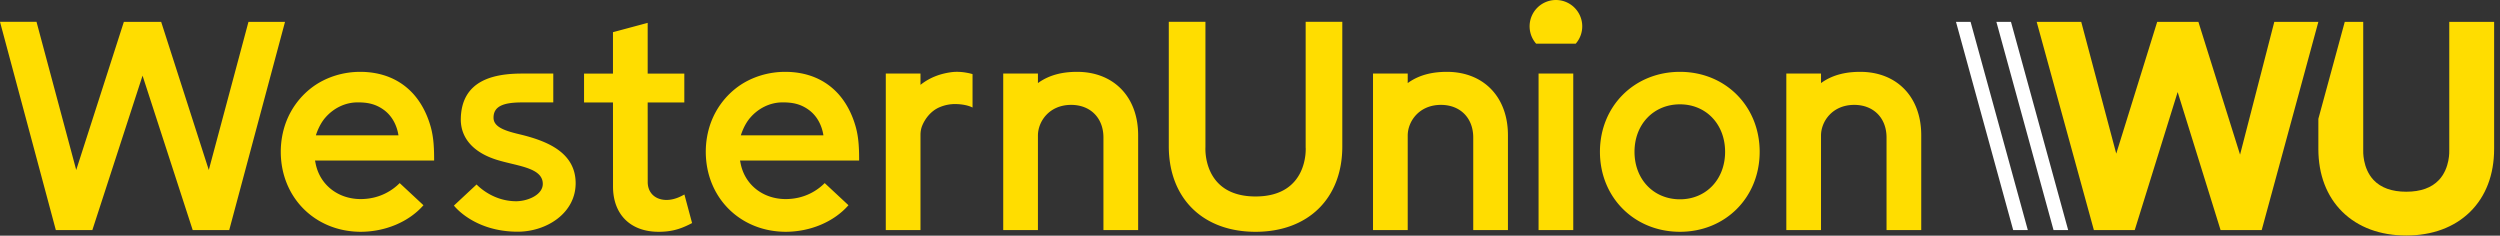 <svg xmlns="http://www.w3.org/2000/svg" width="244" height="23" viewBox="0 0 244 23"><rect x="0" y="0" width="244" height="23" fill="#333333" stroke="none"/><g><g opacity="1"><g><path fill="#fd0" d="M181.56 7.012c3.532 0 5.953 2.403 5.953 6.187v9.257h-3.387V13.42c0-1.906-1.27-3.184-3.153-3.184-2.148 0-3.242 1.631-3.242 2.994v9.226h-3.386V7.179h3.386v.93c1.226-.894 2.629-1.097 3.828-1.097zm-76.43 0c3.528 0 5.953 2.403 5.953 6.187v9.257h-3.387V13.42c0-1.906-1.27-3.184-3.153-3.184-2.148 0-3.241 1.631-3.241 2.994v9.226h-3.387V7.179h3.387v.93c1.226-.894 2.628-1.097 3.828-1.097zm36.091 0c3.528 0 5.954 2.403 5.954 6.187v9.257h-3.387V13.42c0-1.906-1.27-3.184-3.153-3.184-2.148 0-3.242 1.631-3.242 2.994v9.226h-3.387V7.179h3.387v.93c1.226-.894 2.629-1.097 3.828-1.097zm-90.52 6.094c2.682.64 5.43 1.751 5.482 4.701.049 2.982-2.831 4.807-5.65 4.807-4.299 0-6.23-2.549-6.23-2.549l2.209-2.06c.432.438 1.808 1.637 3.89 1.637 1.181-.022 2.593-.657 2.575-1.715-.018-1.17-1.372-1.548-2.941-1.923-.512-.124-1.041-.247-1.562-.41-2.258-.71-3.47-2.09-3.501-3.872 0-3.97 3.343-4.543 6.002-4.543L54 7.175v2.818l-3.056.004c-1.773 0-2.796.353-2.774 1.517.018.87 1.058 1.244 2.531 1.592zm29.667.106h-.001a.67.67 0 0 1 0 .005zm-1.407-2.47c-.851-.63-1.68-.749-2.58-.749-1.248 0-2.382.59-3.167 1.504-.626.723-.908 1.715-.908 1.715h8.06c-.15-.981-.621-1.888-1.405-2.47zm-2.28 11.881c-4.454-.013-7.788-3.347-7.797-7.801 0-.984.167-1.971.511-2.893a7.604 7.604 0 0 1 2.668-3.493c1.323-.943 2.946-1.424 4.565-1.424 2.143 0 3.876.745 5.124 2.081.856.922 1.434 2.09 1.769 3.295.3 1.08.33 2.165.33 3.28H72.227l.066.331c.428 2.051 2.183 3.427 4.388 3.431 1.905-.004 3.153-.9 3.81-1.56l2.32 2.16c-1.412 1.61-3.7 2.589-6.13 2.593zm-37.79-9.41a.67.67 0 0 1 0 .004zm-1.406-2.47c-.851-.63-1.68-.75-2.58-.75-1.248 0-2.382.59-3.167 1.504-.626.723-.908 1.715-.908 1.715h8.06c-.15-.981-.622-1.888-1.405-2.47zM35.2 22.623c-4.454-.013-7.788-3.347-7.797-7.801 0-.984.168-1.971.512-2.893a7.604 7.604 0 0 1 2.668-3.493c1.323-.943 2.946-1.424 4.564-1.424 2.144 0 3.877.745 5.125 2.081.855.922 1.433 2.09 1.768 3.295.3 1.08.331 2.165.331 3.28H30.746l.066.331c.428 2.051 2.183 3.427 4.388 3.431 1.905-.004 3.153-.9 3.81-1.56l2.32 2.16c-1.407 1.61-3.7 2.589-6.13 2.593zM27.818 2.134l-5.446 20.322h-3.564L13.913 7.382l-4.9 15.074H5.45L0 2.13h3.563l3.876 14.46 4.649-14.456h3.642l4.648 14.456L24.25 2.134zm65.06 4.909c1.02-.133 2.038.19 2.042.19v3.263c-.502-.26-1.221-.34-1.71-.34-.45 0-.975.08-1.526.318-.82.352-1.38 1.085-1.672 1.781-.119.291-.172.6-.172.913v9.288h-3.387V7.179h3.387v1.103c.953-.763 2.02-1.107 3.039-1.24zM151.859 0a2.571 2.571 0 0 1 1.932 4.264h-3.864A2.57 2.57 0 0 1 151.858 0zm-24.427 14.416V2.13h3.577v12.172c0 5.053-3.326 8.321-8.468 8.321-5.142 0-8.467-3.268-8.467-8.348V2.13h3.577v12.26s-.314 4.785 4.89 4.785 4.895-4.759 4.895-4.759zm40.938.402c0-2.686-1.852-4.635-4.406-4.635-2.57 0-4.436 1.949-4.436 4.635 0 2.685 1.865 4.634 4.436 4.634 2.554 0 4.406-1.949 4.406-4.634zm3.374 0c0 4.45-3.343 7.805-7.78 7.805-4.454 0-7.81-3.356-7.81-7.805 0-4.45 3.356-7.806 7.81-7.806 4.437 0 7.78 3.356 7.78 7.806zM153.55 7.179v15.277h-3.386V7.179zM66.798 18.981l.75 2.791-.358.18c-.837.402-1.653.671-2.91.671-2.748 0-4.45-1.693-4.45-4.419l-.004-8.202h-2.823V7.184h2.823V3.14l3.387-.909v4.953h3.576v2.818h-3.576l.004 7.77c0 .992.662 1.676 1.685 1.738.569.035 1.133-.133 1.631-.388z"/></g><g><g opacity="1"><path fill="#fd0" d="M239.048 2.134v12.547c0 .017.088 1.72-1.01 2.888-.714.759-1.786 1.143-3.188 1.143-1.403 0-2.474-.384-3.189-1.143-1.098-1.168-1.01-2.87-1.01-2.888V2.134h-1.803l-2.576 9.464v2.942c0 2.505.812 4.626 2.346 6.138 1.535 1.509 3.687 2.307 6.232 2.307 2.54 0 4.696-.798 6.231-2.307 1.535-1.508 2.346-3.633 2.346-6.138V2.134zm-17.076 0l-3.342 12.957-4.066-12.957h-4.022l-3.996 12.86-3.417-12.86h-4.349l5.583 20.322h3.987l4.19-13.473 4.189 13.473h4.013l5.53-20.322z"/></g><g opacity="1"><path fill="#fff" d="M200.425 22.456l-5.578-20.322h1.424l5.583 20.322zm-3.938 0l-5.583-20.322h1.425l5.587 20.322z"/></g></g></g></g></svg>